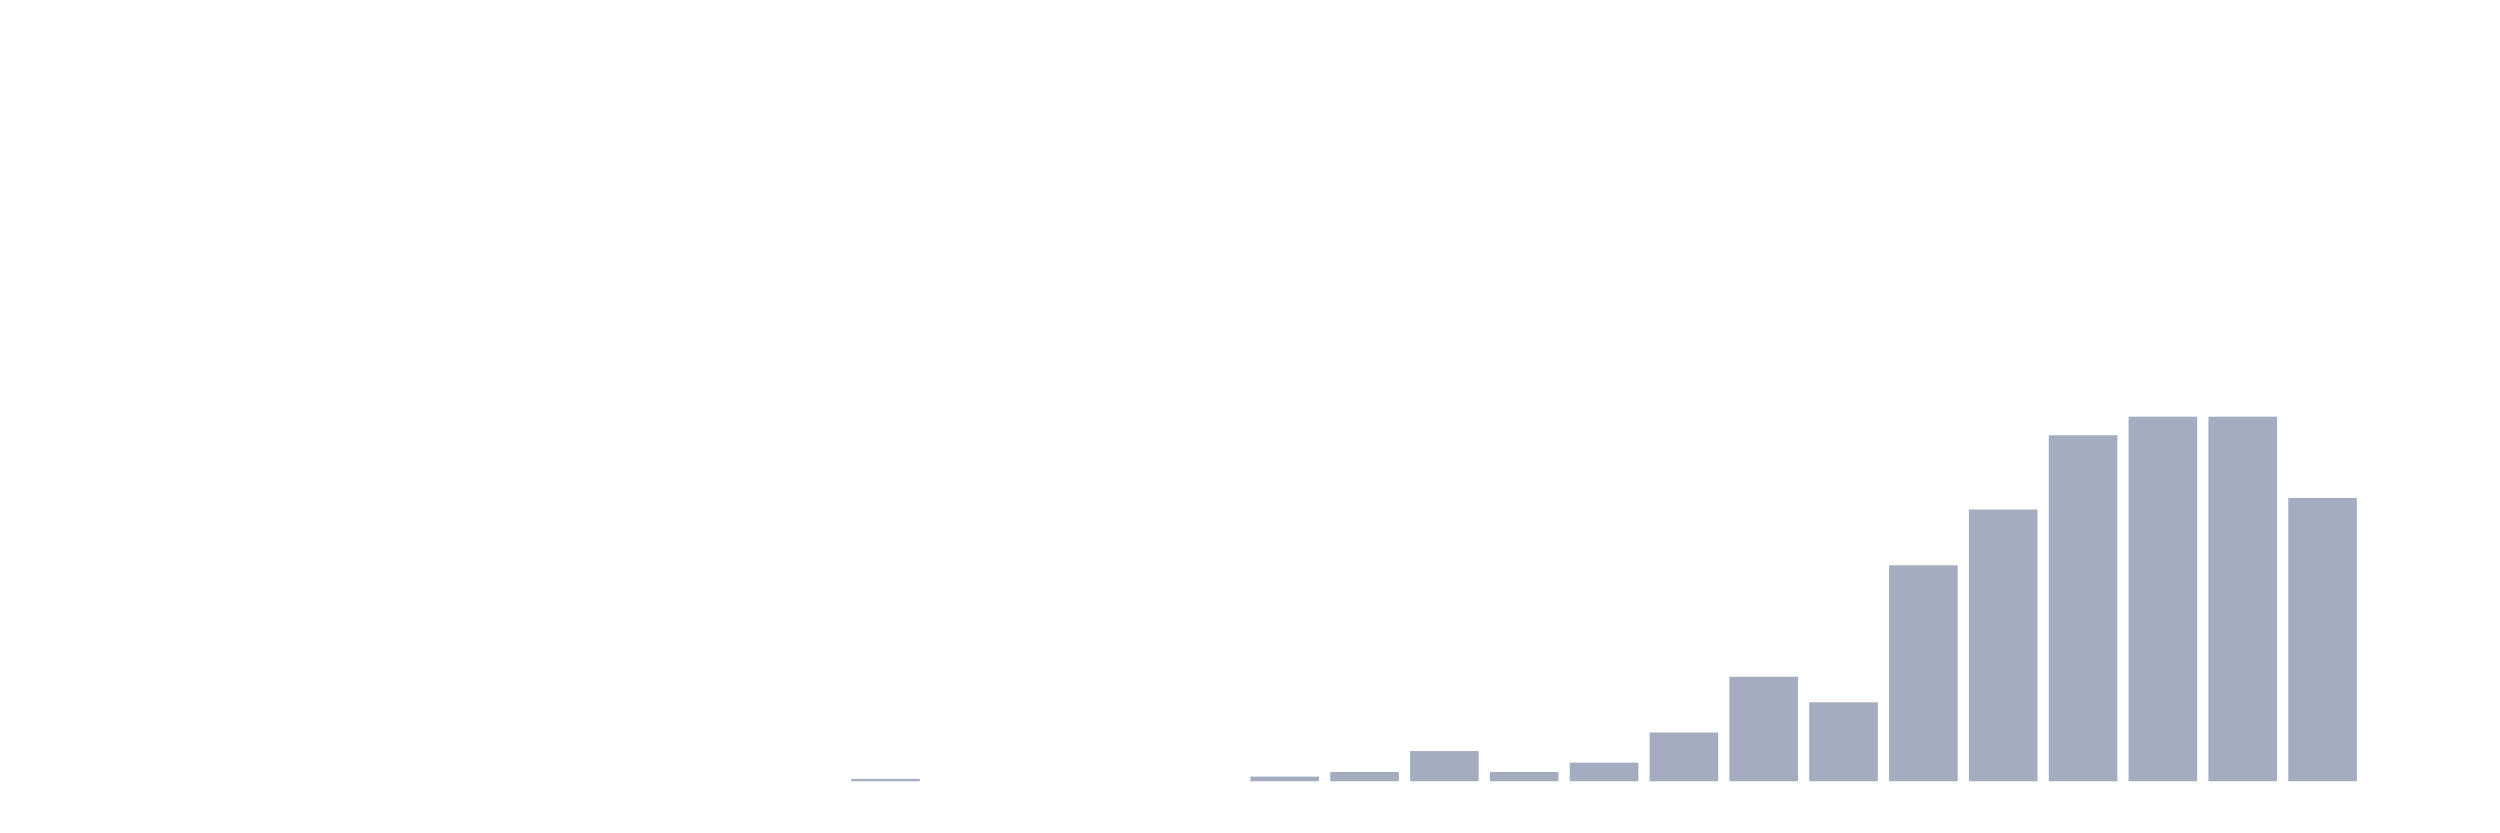 <svg xmlns="http://www.w3.org/2000/svg" viewBox="0 0 480 160"><g transform="translate(10,10)"><rect class="bar" x="0.153" width="13.175" y="140" height="0" fill="rgb(164,173,192)"></rect><rect class="bar" x="15.482" width="13.175" y="140" height="0" fill="rgb(164,173,192)"></rect><rect class="bar" x="30.81" width="13.175" y="140" height="0" fill="rgb(164,173,192)"></rect><rect class="bar" x="46.138" width="13.175" y="140" height="0" fill="rgb(164,173,192)"></rect><rect class="bar" x="61.466" width="13.175" y="140" height="0" fill="rgb(164,173,192)"></rect><rect class="bar" x="76.794" width="13.175" y="140" height="0" fill="rgb(164,173,192)"></rect><rect class="bar" x="92.123" width="13.175" y="140" height="0" fill="rgb(164,173,192)"></rect><rect class="bar" x="107.451" width="13.175" y="140" height="0" fill="rgb(164,173,192)"></rect><rect class="bar" x="122.779" width="13.175" y="140" height="0" fill="rgb(164,173,192)"></rect><rect class="bar" x="138.107" width="13.175" y="140" height="0" fill="rgb(164,173,192)"></rect><rect class="bar" x="153.436" width="13.175" y="139.554" height="0.446" fill="rgb(164,173,192)"></rect><rect class="bar" x="168.764" width="13.175" y="140" height="0" fill="rgb(164,173,192)"></rect><rect class="bar" x="184.092" width="13.175" y="140" height="0" fill="rgb(164,173,192)"></rect><rect class="bar" x="199.42" width="13.175" y="140" height="0" fill="rgb(164,173,192)"></rect><rect class="bar" x="214.748" width="13.175" y="140" height="0" fill="rgb(164,173,192)"></rect><rect class="bar" x="230.077" width="13.175" y="139.108" height="0.892" fill="rgb(164,173,192)"></rect><rect class="bar" x="245.405" width="13.175" y="138.217" height="1.783" fill="rgb(164,173,192)"></rect><rect class="bar" x="260.733" width="13.175" y="134.204" height="5.796" fill="rgb(164,173,192)"></rect><rect class="bar" x="276.061" width="13.175" y="138.217" height="1.783" fill="rgb(164,173,192)"></rect><rect class="bar" x="291.39" width="13.175" y="136.433" height="3.567" fill="rgb(164,173,192)"></rect><rect class="bar" x="306.718" width="13.175" y="130.637" height="9.363" fill="rgb(164,173,192)"></rect><rect class="bar" x="322.046" width="13.175" y="119.936" height="20.064" fill="rgb(164,173,192)"></rect><rect class="bar" x="337.374" width="13.175" y="124.841" height="15.159" fill="rgb(164,173,192)"></rect><rect class="bar" x="352.702" width="13.175" y="98.535" height="41.465" fill="rgb(164,173,192)"></rect><rect class="bar" x="368.031" width="13.175" y="87.834" height="52.166" fill="rgb(164,173,192)"></rect><rect class="bar" x="383.359" width="13.175" y="73.567" height="66.433" fill="rgb(164,173,192)"></rect><rect class="bar" x="398.687" width="13.175" y="70" height="70" fill="rgb(164,173,192)"></rect><rect class="bar" x="414.015" width="13.175" y="70" height="70" fill="rgb(164,173,192)"></rect><rect class="bar" x="429.344" width="13.175" y="85.605" height="54.395" fill="rgb(164,173,192)"></rect><rect class="bar" x="444.672" width="13.175" y="140" height="0" fill="rgb(164,173,192)"></rect></g></svg>